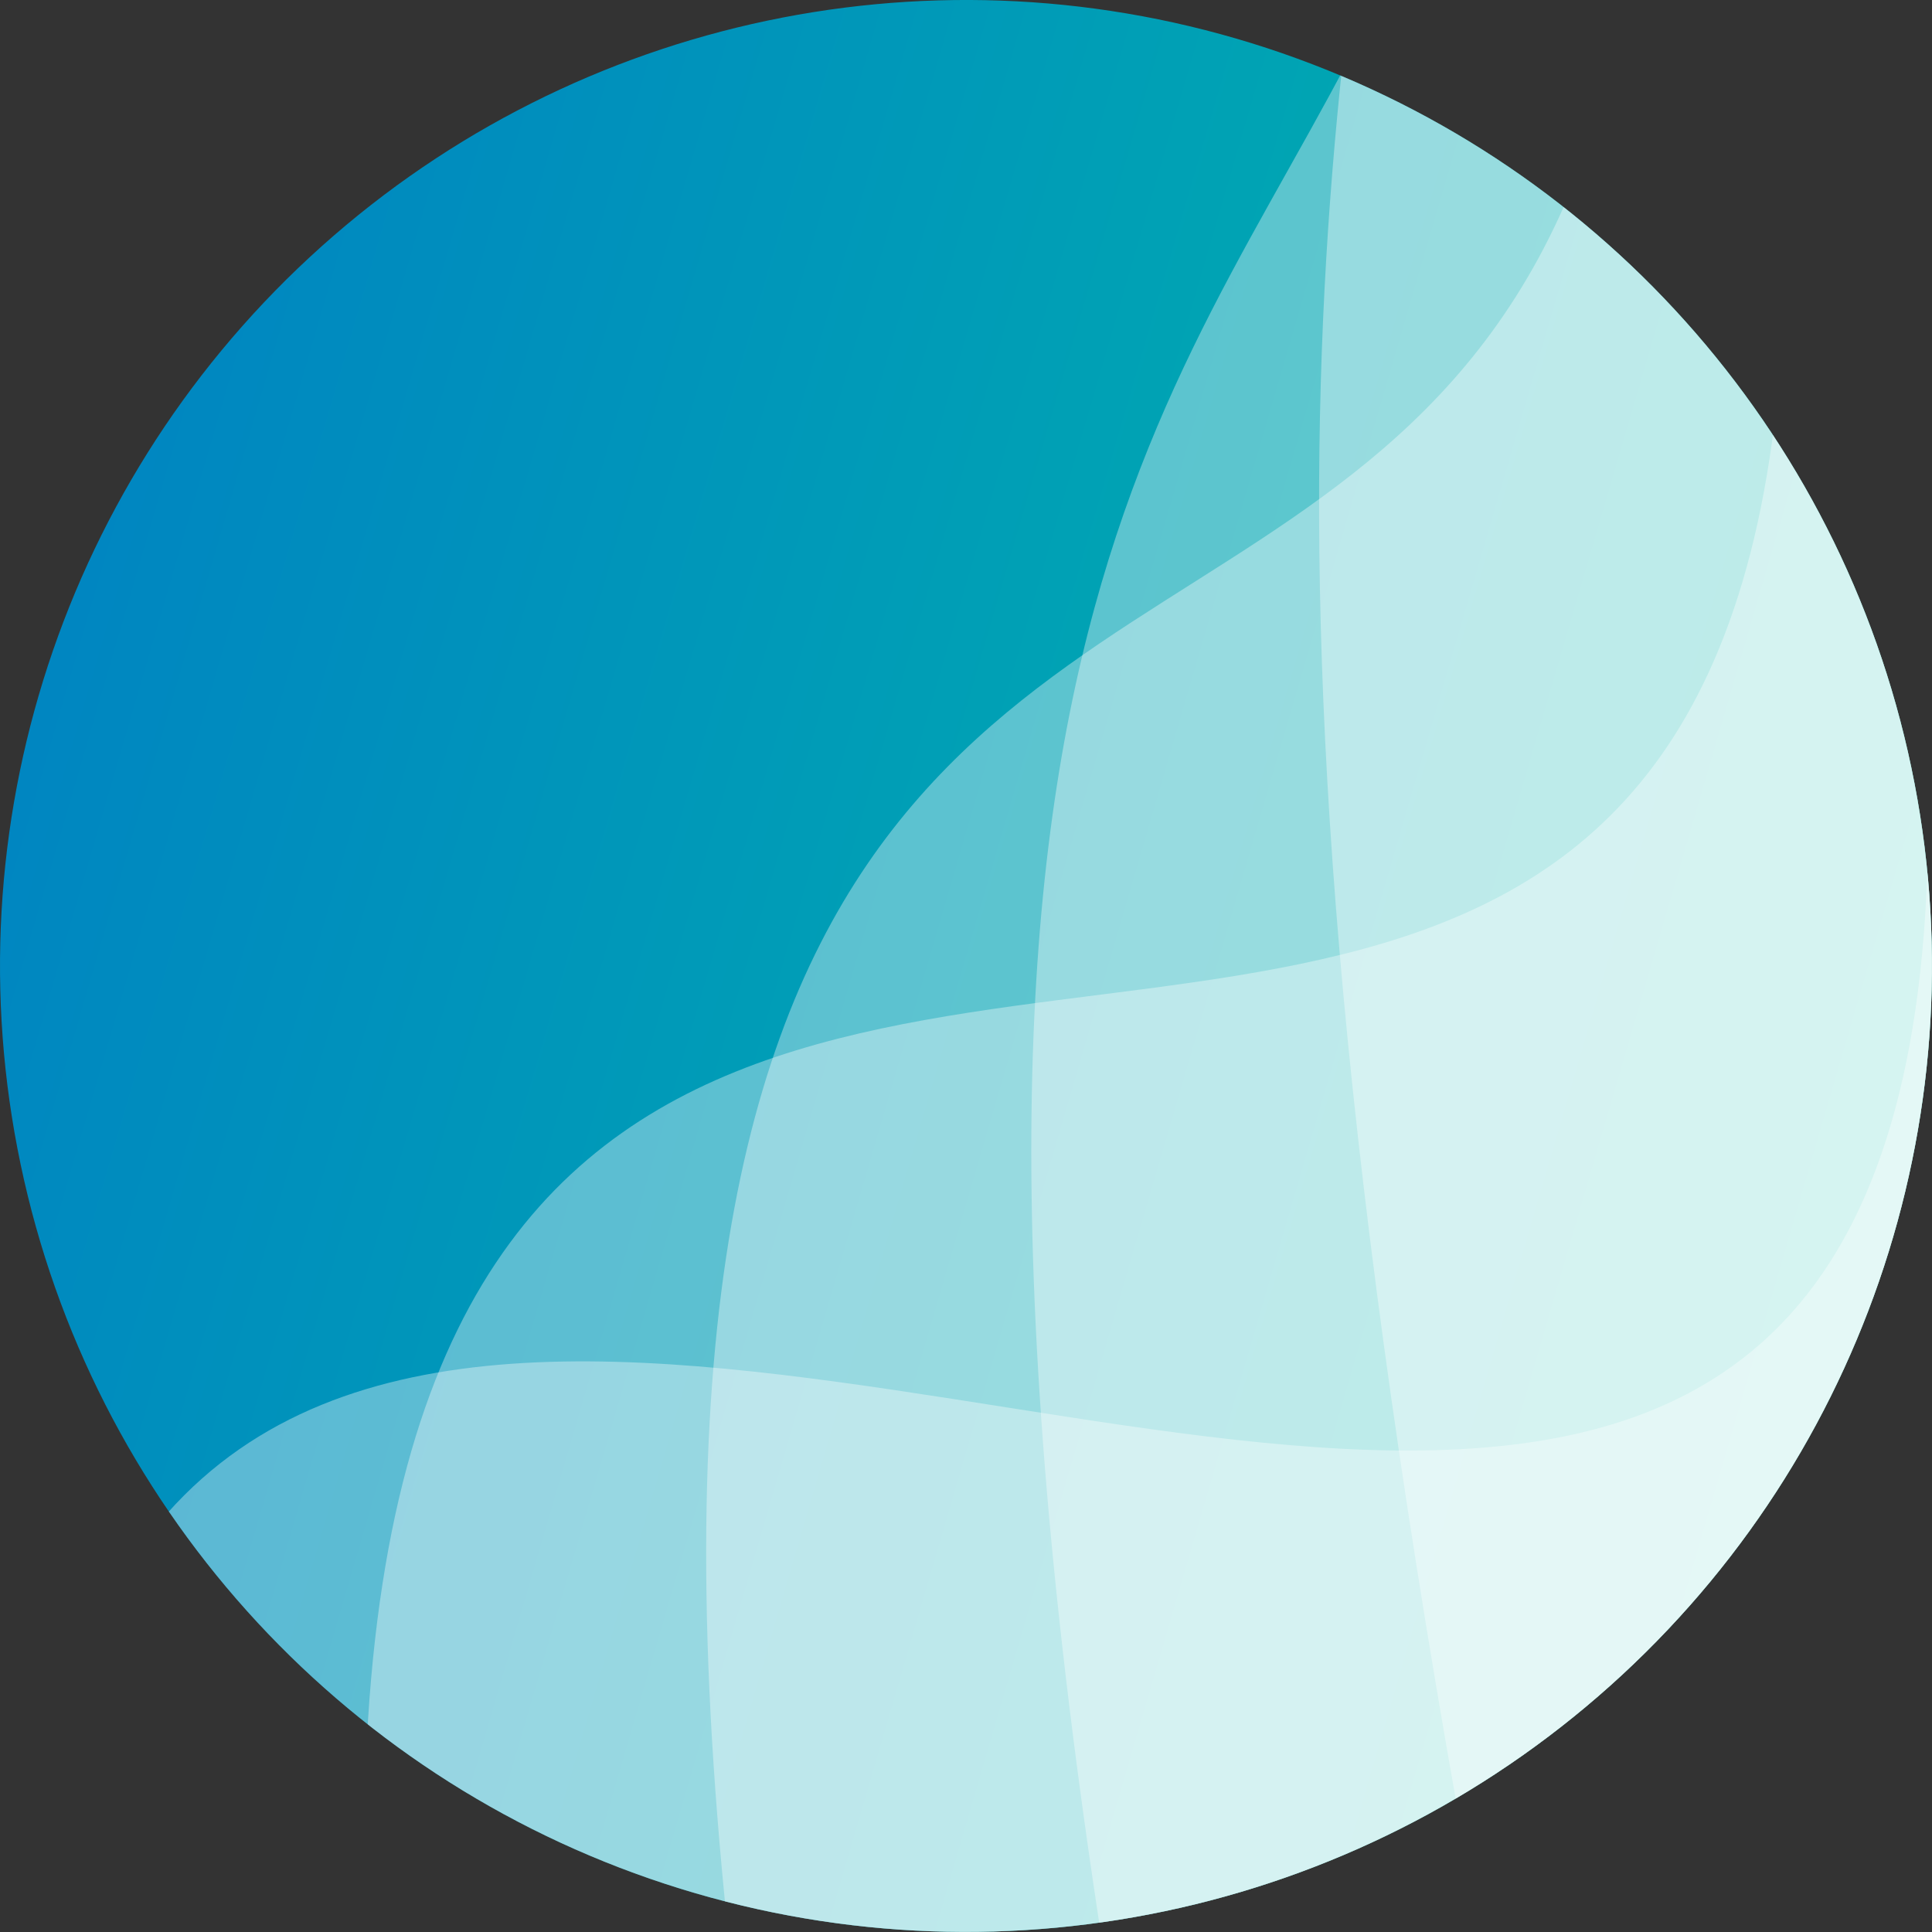 <?xml version="1.0" encoding="UTF-8" standalone="no"?>
<svg
   xmlns:dc="http://purl.org/dc/elements/1.1/"
   xmlns:cc="http://creativecommons.org/ns#"
   xmlns:rdf="http://www.w3.org/1999/02/22-rdf-syntax-ns#"
   xmlns:svg="http://www.w3.org/2000/svg"
   xmlns="http://www.w3.org/2000/svg"
   xmlns:xlink="http://www.w3.org/1999/xlink"
   xmlns:sodipodi="http://sodipodi.sourceforge.net/DTD/sodipodi-0.dtd"
   xmlns:inkscape="http://www.inkscape.org/namespaces/inkscape"
   width="120mm"
   height="120mm"
   viewBox="0 0 120 120"
   version="1.1"
   id="svg8"
   inkscape:version="1.0.2 (e86c870879, 2021-01-15)"
   sodipodi:docname="logo.svg">
  <rect x="0" y="0" width="120" height="120" fill="#333333" stroke="none"/>
  <defs
     id="defs2">
    <linearGradient
       inkscape:collect="always"
       id="linearGradient1182">
      <stop
         style="stop-color:#0086c1;stop-opacity:1"
         offset="0"
         id="stop1178" />
      <stop
         style="stop-color:#00bba9;stop-opacity:1"
         offset="1"
         id="stop1180" />
    </linearGradient>
    <linearGradient
       inkscape:collect="always"
       xlink:href="#linearGradient1182"
       id="linearGradient1184"
       x1="178.027"
       y1="183.666"
       x2="73.022"
       y2="125.284"
       gradientUnits="userSpaceOnUse"
       gradientTransform="translate(-129.046,-222.656)" />
    <clipPath
       clipPathUnits="userSpaceOnUse"
       id="clipPath1461">
      <circle
         style="fill:none;fill-opacity:1;stroke:#00bba9;stroke-width:0.026;stroke-opacity:1"
         id="circle1463"
         cx="-4.701"
         cy="-71.079"
         r="63.022"
         transform="rotate(167.2)" />
    </clipPath>
  </defs>
  <sodipodi:namedview
     id="base"
     pagecolor="#ffffff"
     bordercolor="#666666"
     borderopacity="1.0"
     inkscape:pageopacity="0.0"
     inkscape:pageshadow="2"
     inkscape:zoom="1.4"
     inkscape:cx="310.18717"
     inkscape:cy="46.117648"
     inkscape:document-units="mm"
     inkscape:current-layer="layer1"
     inkscape:document-rotation="0"
     showgrid="false"
     inkscape:snap-object-midpoints="true"
     inkscape:window-width="4500"
     inkscape:window-height="2980"
     inkscape:window-x="0"
     inkscape:window-y="20"
     inkscape:window-maximized="0"
     fit-margin-top="0"
     fit-margin-left="0"
     fit-margin-right="0"
     fit-margin-bottom="0"
     inkscape:pagecheckerboard="true">
    <inkscape:grid
       type="xygrid"
       id="grid886"
       units="mm"
       spacingx="1"
       spacingy="1"
       originx="-23.763"
       originy="-52.81" />
  </sodipodi:namedview>
  <g
     inkscape:label="Layer 1"
     inkscape:groupmode="layer"
     id="layer1"
     transform="translate(-23.763,-52.81)">
    <g
       id="g1450"
       clip-path="url(#clipPath1461)"
       transform="matrix(0.952,0,0,0.952,64.406,47.813)">
      <circle
         style="opacity:1;fill:url(#linearGradient1184);fill-opacity:1;stroke-width:0.026"
         id="path833"
         cx="-4.701"
         cy="-71.079"
         r="63.022"
         transform="rotate(167.2)" />
      <g
         id="g1238"
         transform="matrix(-0.975,0.222,-0.422,-1.859,208.15,363.297)">
        <path
           style="opacity:0.363;fill:#ffffff;fill-opacity:1;stroke:none;stroke-width:0.661px;stroke-linecap:butt;stroke-linejoin:miter;stroke-opacity:1"
           d="M 50,197.5 C 50,85 200,235 200,110 V 85 H 0 v 112.5 z"
           id="path888"
           sodipodi:nodetypes="cccccc" />
        <path
           style="opacity:0.363;fill:#ffffff;fill-opacity:1;stroke:none;stroke-width:0.661px;stroke-linecap:butt;stroke-linejoin:miter;stroke-opacity:1"
           d="M 50,222.5 C 50,110 175,235 175,110 V 85 H 0 v 137.5 z"
           id="path888-0"
           sodipodi:nodetypes="cccccc" />
        <path
           style="opacity:0.363;fill:#ffffff;fill-opacity:1;stroke:none;stroke-width:0.661px;stroke-linecap:butt;stroke-linejoin:miter;stroke-opacity:1"
           d="M 50,247.5 C 50,135 150,235 150,110 V 85 H 0 v 162.5 z"
           id="path888-0-9"
           sodipodi:nodetypes="cccccc" />
        <path
           style="opacity:0.363;fill:#ffffff;fill-opacity:1;stroke:none;stroke-width:0.661px;stroke-linecap:butt;stroke-linejoin:miter;stroke-opacity:1"
           d="M 50,272.5 C 50,160 125,235 125,110 V 85 H 0 v 187.5 z"
           id="path888-0-9-3"
           sodipodi:nodetypes="cccccc" />
        <path
           style="opacity:0.363;fill:#ffffff;fill-opacity:1;stroke:none;stroke-width:0.661px;stroke-linecap:butt;stroke-linejoin:miter;stroke-opacity:1"
           d="M 50,297.5 C 50,185 100,235 100,110 V 85 H 0 v 212.5 z"
           id="path888-0-9-3-6"
           sodipodi:nodetypes="cccccc" />
      </g>
    </g>
  </g>
</svg>
